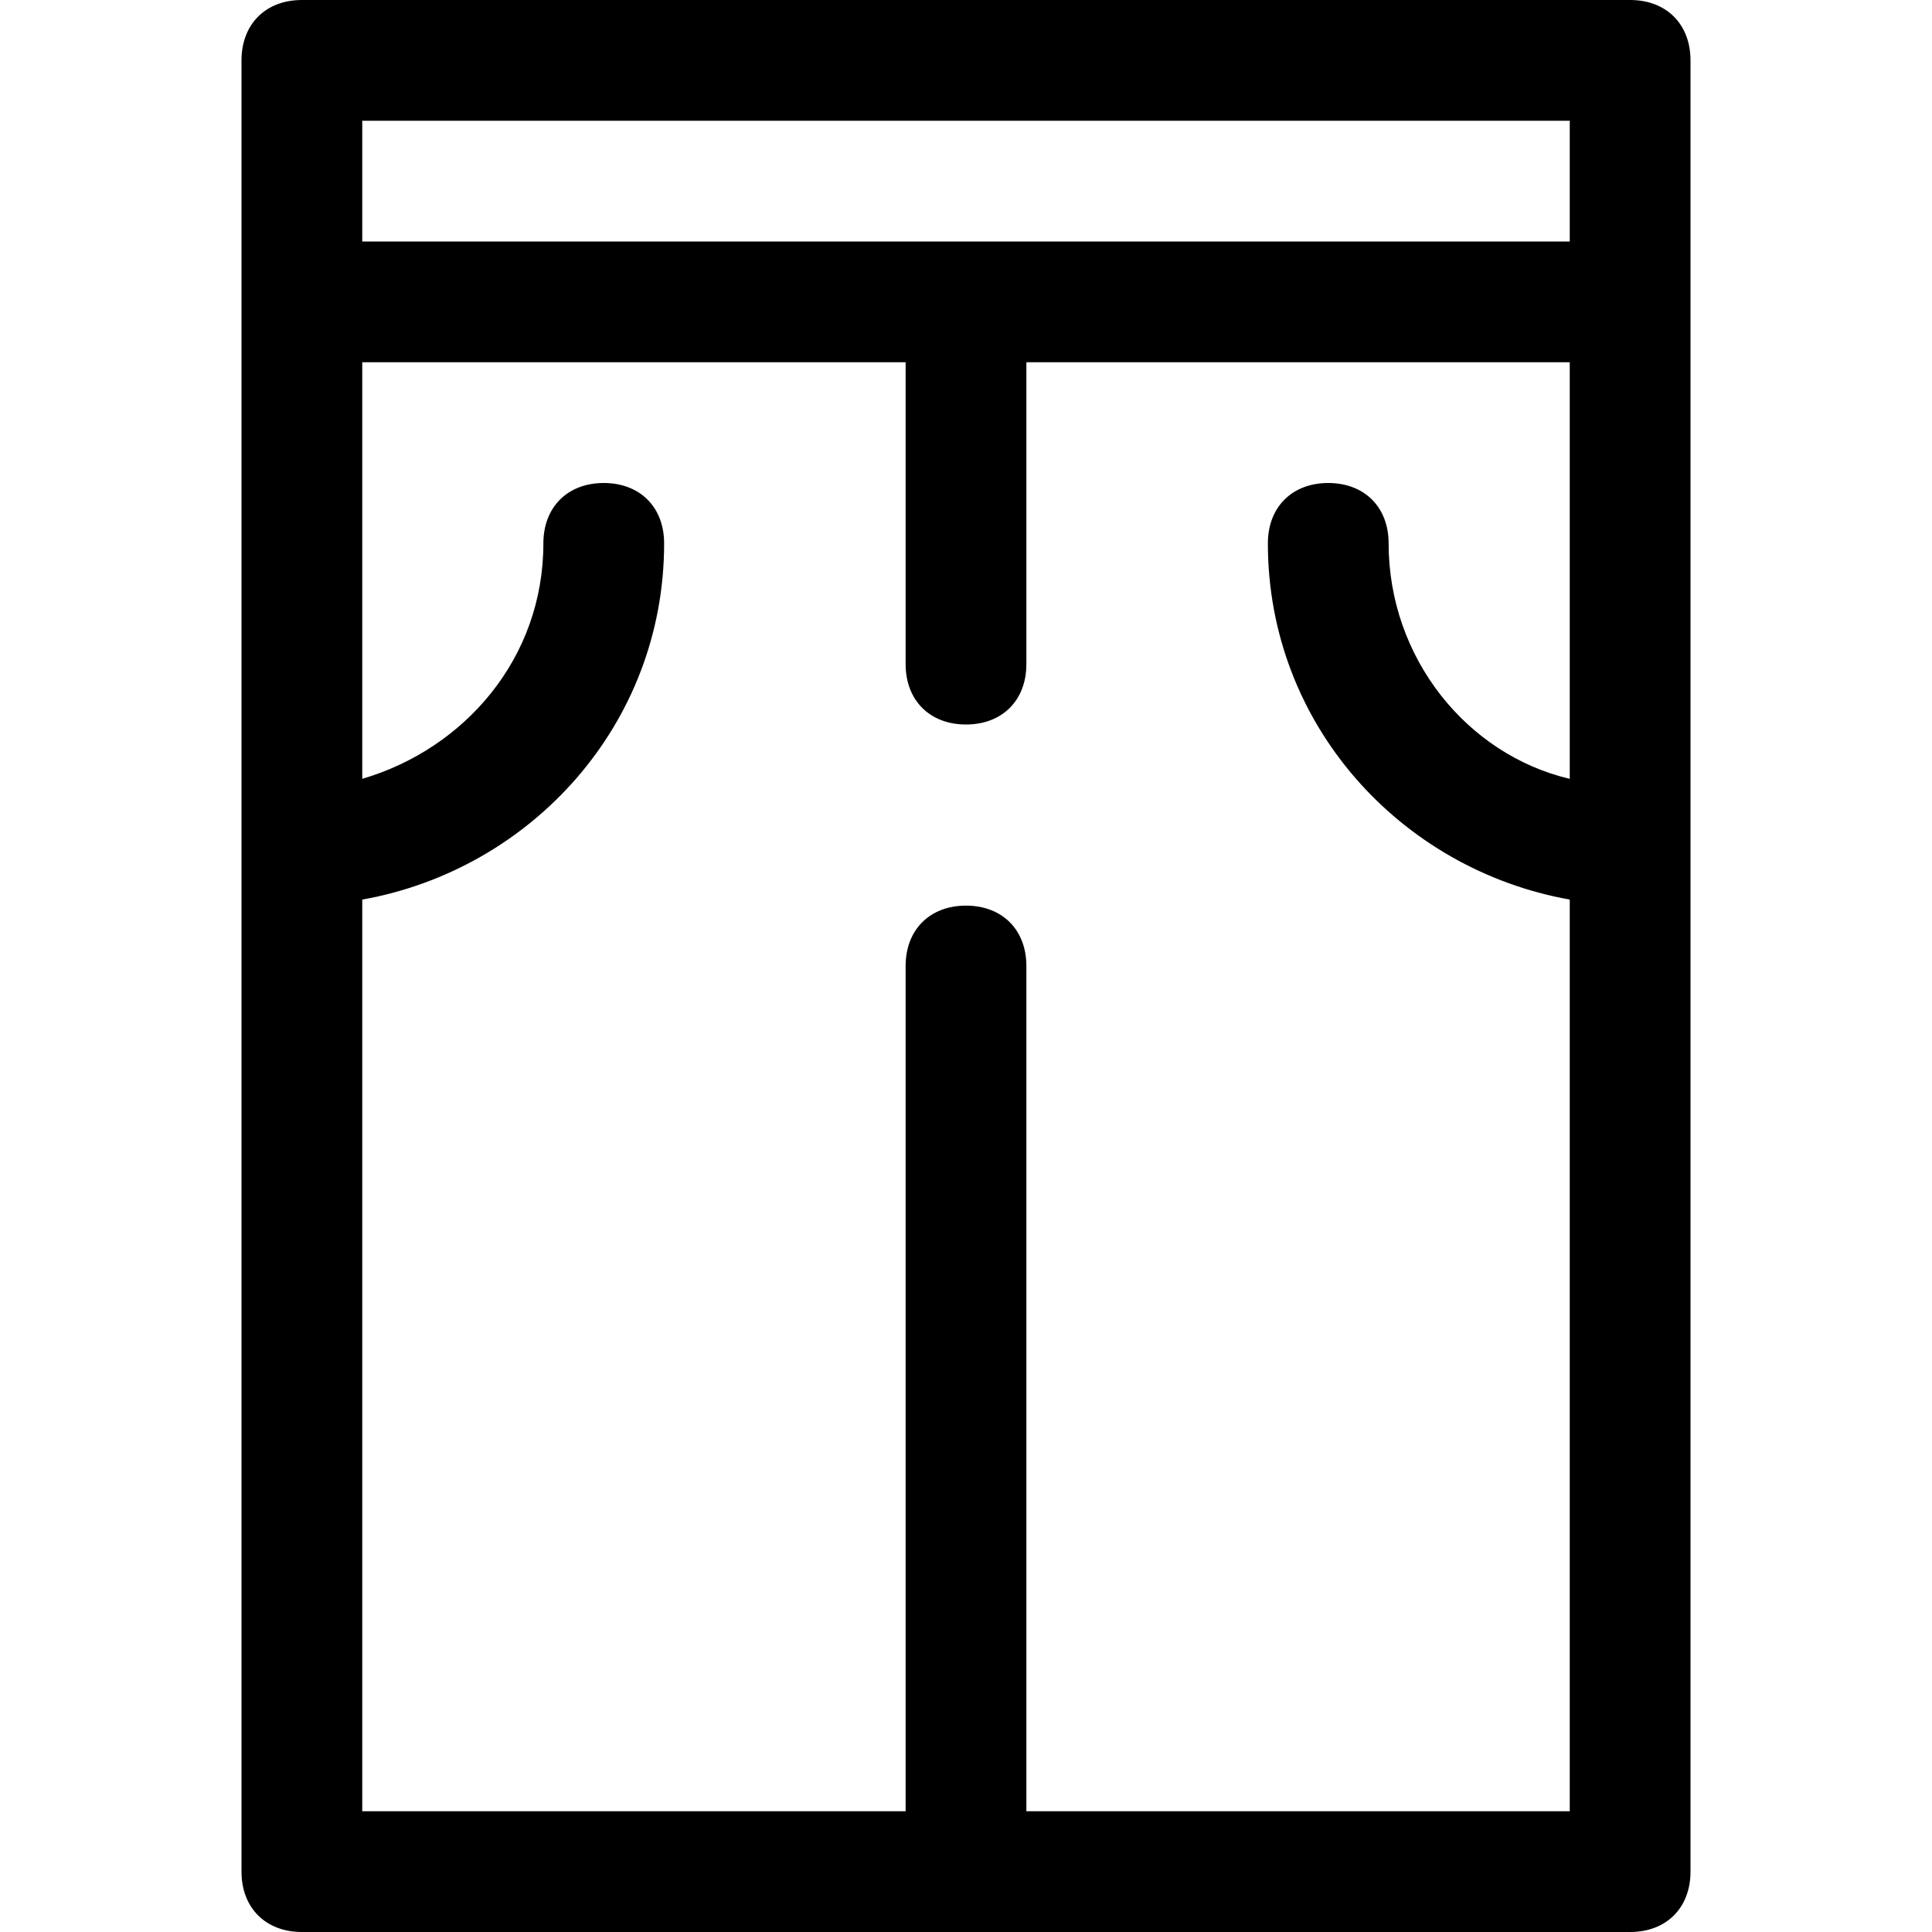 <?xml version="1.0" encoding="utf-8"?>
<!-- Generator: Adobe Illustrator 18.1.1, SVG Export Plug-In . SVG Version: 6.00 Build 0)  -->
<!DOCTYPE svg PUBLIC "-//W3C//DTD SVG 1.1//EN" "http://www.w3.org/Graphics/SVG/1.1/DTD/svg11.dtd">
<svg version="1.1" id="Layer_1" xmlns="http://www.w3.org/2000/svg" xmlns:xlink="http://www.w3.org/1999/xlink" x="0px" y="0px"
	 width="32px" height="32px" viewBox="0 0 32 32" enable-background="new 0 0 32 32" xml:space="preserve">
<path d="M27,0H5C4.4,0,4,0.4,4,1v30c0,0.6,0.4,1,1,1h22c0.6,0,1-0.4,1-1V1C28,0.4,27.6,0,27,0z M26,2v2H6V2H26z M17,30V16
	c0-0.6-0.4-1-1-1s-1,0.4-1,1v14H6V14.9c2.8-0.5,5-2.9,5-5.9c0-0.6-0.4-1-1-1S9,8.4,9,9c0,1.9-1.3,3.4-3,3.9V6h9v5c0,0.6,0.4,1,1,1
	s1-0.4,1-1V6h9v6.9c-1.7-0.4-3-2-3-3.9c0-0.6-0.4-1-1-1s-1,0.4-1,1c0,3,2.2,5.4,5,5.9V30H17z"/>
</svg>
